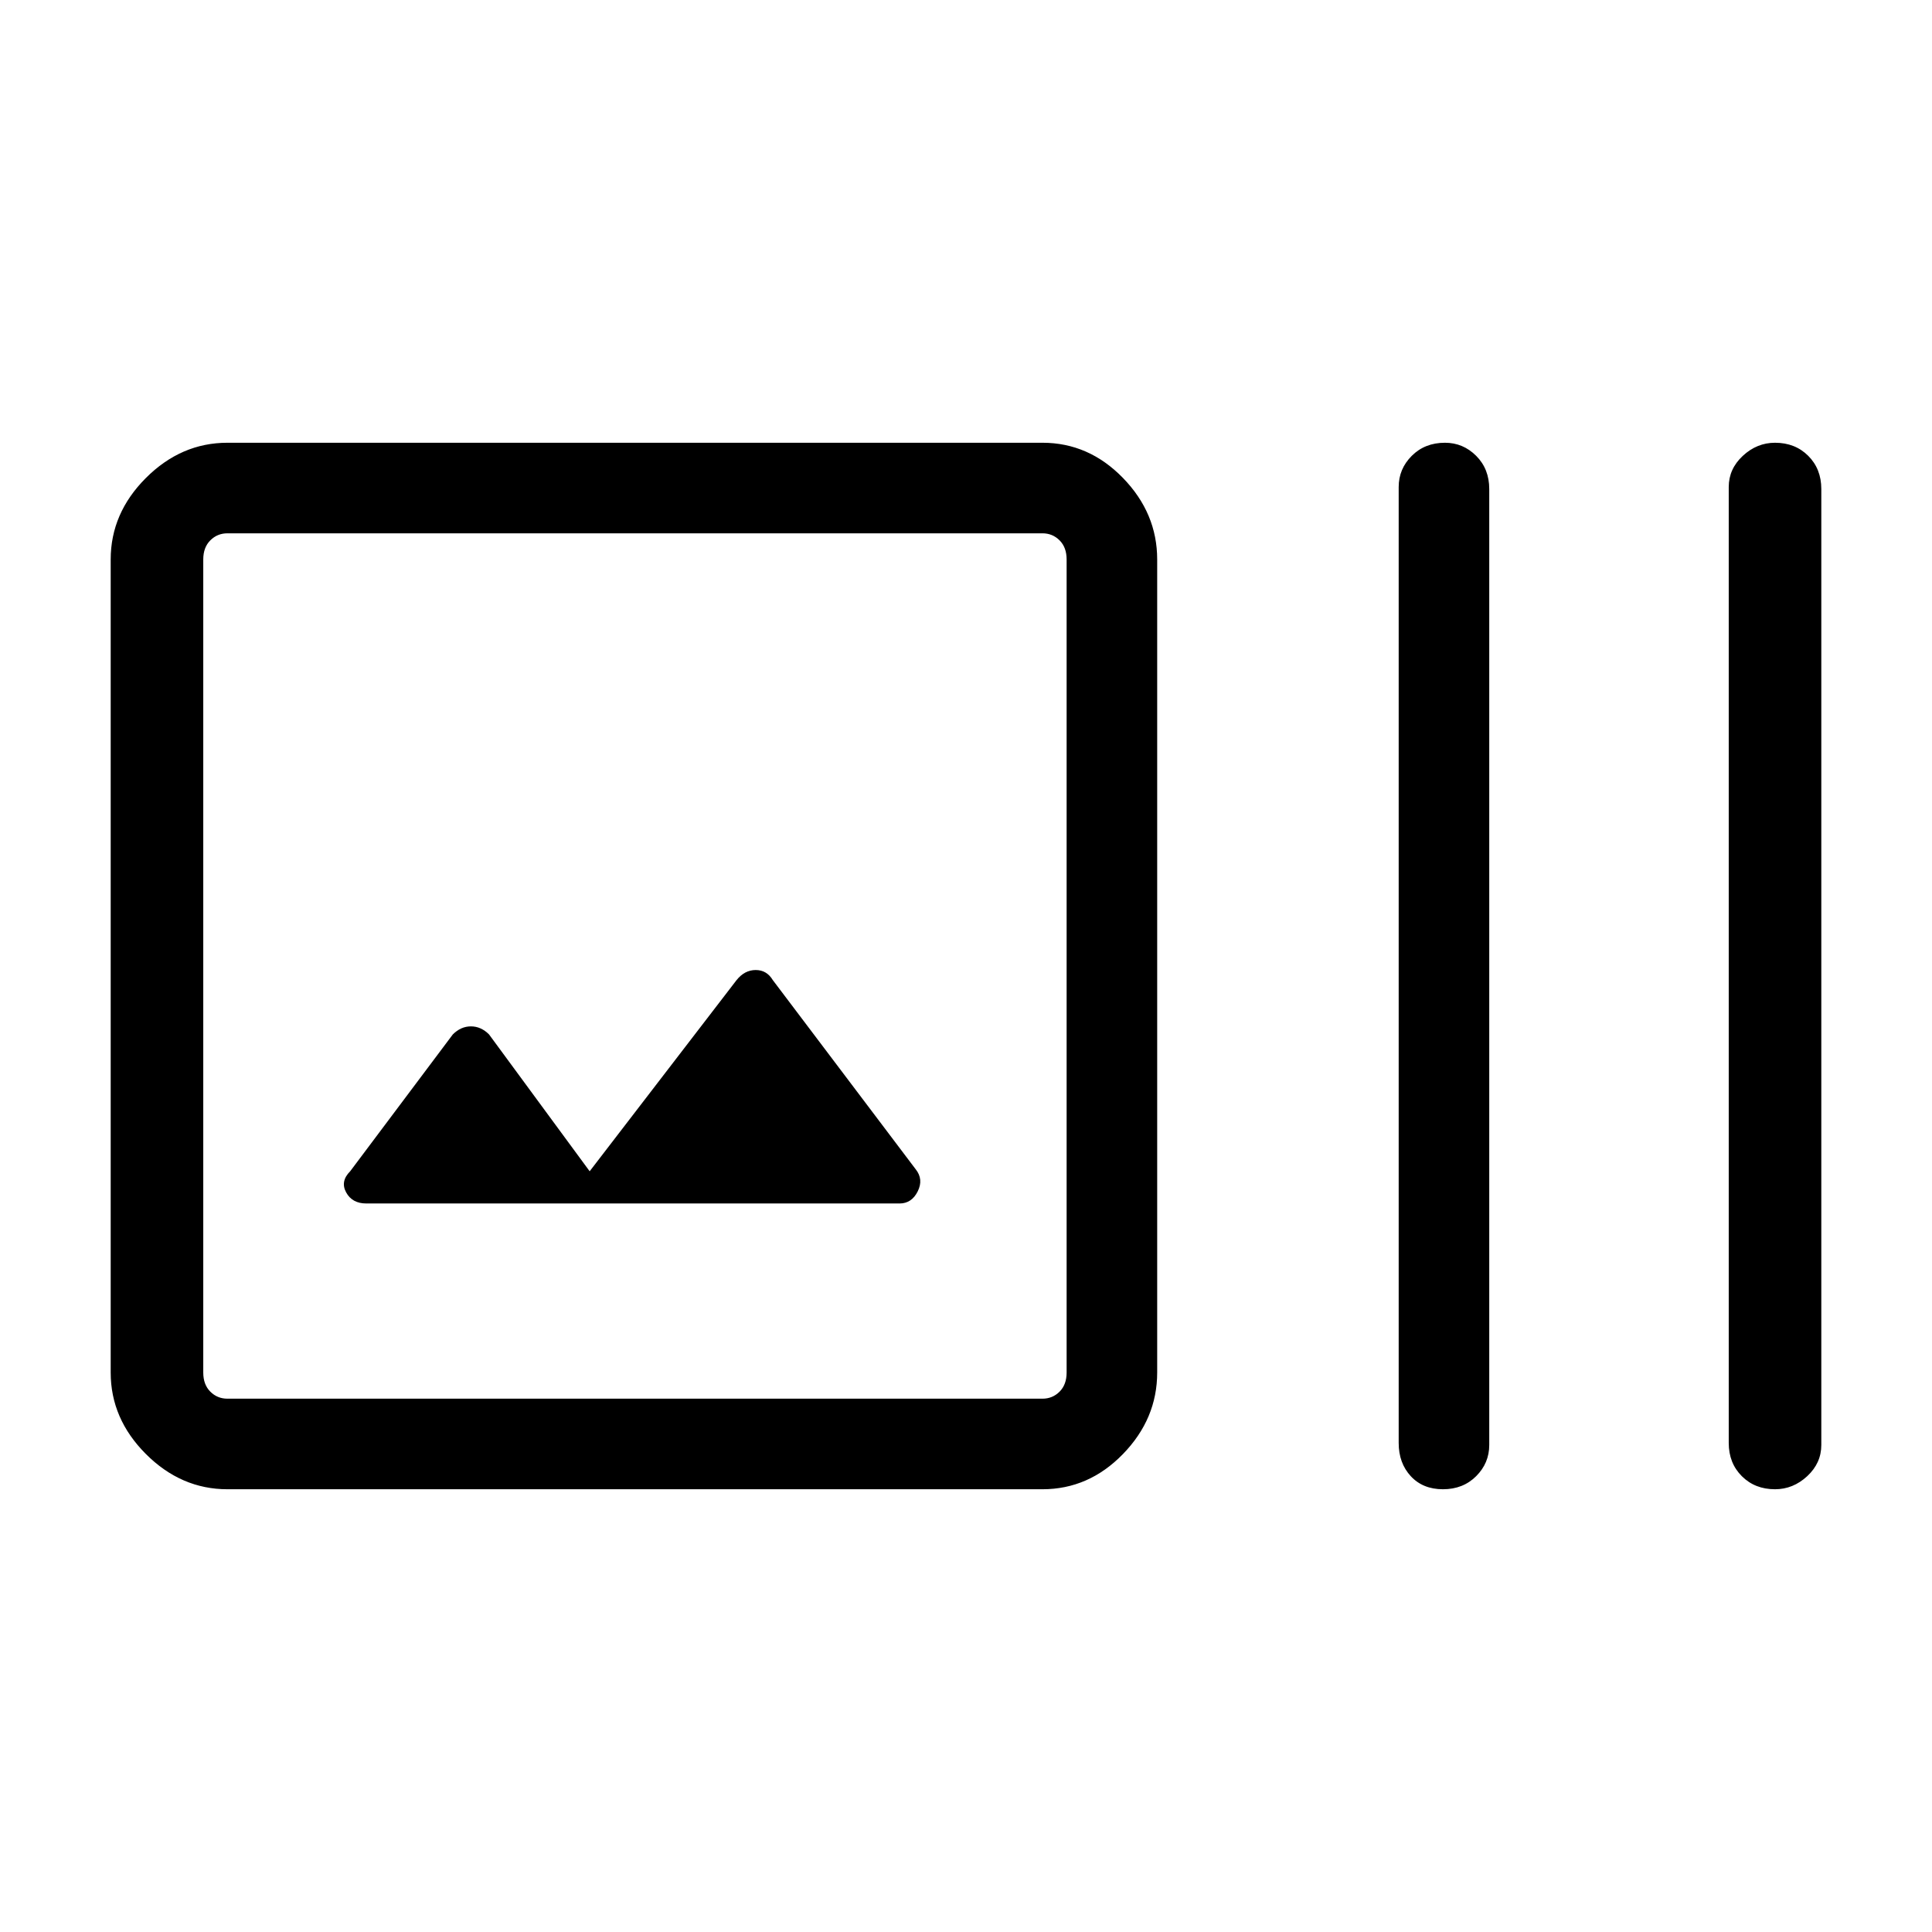 <svg xmlns="http://www.w3.org/2000/svg" height="48" width="48"><path d="M5.65 37Q4.5 37 3.625 36.125Q2.75 35.25 2.75 34.1V13.9Q2.75 12.75 3.625 11.875Q4.5 11 5.65 11H25.9Q27.05 11 27.9 11.875Q28.75 12.75 28.75 13.9V34.1Q28.75 35.25 27.9 36.125Q27.05 37 25.9 37ZM5.65 34.75H25.9Q26.15 34.75 26.325 34.575Q26.5 34.4 26.5 34.1V13.9Q26.5 13.6 26.325 13.425Q26.15 13.25 25.9 13.25H5.65Q5.4 13.25 5.225 13.425Q5.05 13.6 5.05 13.9V34.1Q5.05 34.4 5.225 34.575Q5.4 34.75 5.65 34.75ZM35.85 37Q35.35 37 35.05 36.675Q34.75 36.35 34.75 35.85V12.1Q34.75 11.65 35.075 11.325Q35.4 11 35.9 11Q36.35 11 36.675 11.325Q37 11.65 37 12.15V35.9Q37 36.35 36.675 36.675Q36.35 37 35.85 37ZM44.1 37Q43.6 37 43.275 36.675Q42.95 36.35 42.95 35.85V12.1Q42.95 11.65 43.3 11.325Q43.65 11 44.1 11Q44.6 11 44.925 11.325Q45.25 11.65 45.25 12.15V35.9Q45.25 36.35 44.9 36.675Q44.55 37 44.1 37ZM9.1 29.9H22.35Q22.65 29.9 22.8 29.6Q22.95 29.3 22.75 29.05L19.2 24.35Q19.05 24.1 18.775 24.1Q18.5 24.1 18.3 24.35L14.65 29.1L12.15 25.7Q11.95 25.5 11.7 25.5Q11.45 25.5 11.25 25.7L8.7 29.1Q8.45 29.35 8.6 29.625Q8.75 29.9 9.1 29.9ZM5.05 13.25Q5.05 13.25 5.05 13.425Q5.05 13.6 5.05 13.9V34.1Q5.05 34.4 5.05 34.575Q5.05 34.75 5.05 34.75Q5.05 34.75 5.05 34.575Q5.05 34.4 5.05 34.1V13.9Q5.05 13.6 5.05 13.425Q5.05 13.25 5.05 13.25Z"/></svg>